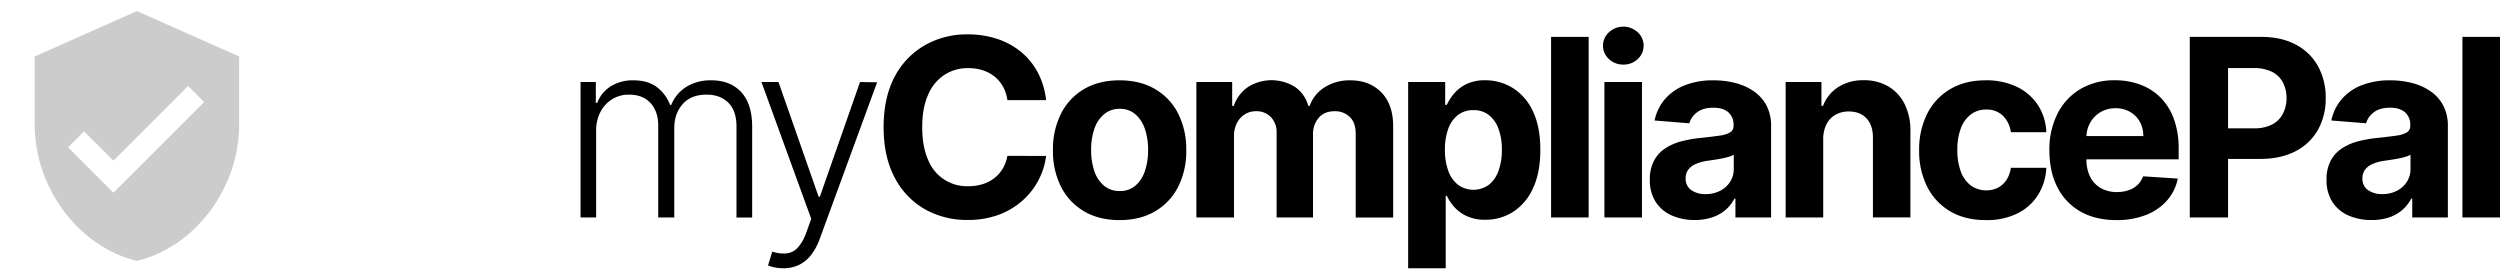<svg xmlns="http://www.w3.org/2000/svg" viewBox="0 0 1369.38 149"><defs><style>.cls-1{fill:none;}.cls-2{fill:#ccc;}</style></defs><title>myCompliancePal</title><g id="Calque_2" data-name="Calque 2"><g id="HEADER"><g id="header_Title" data-name="header Title"><path d="M318,119.11V44.93h8.36v11.4h.77a18.33,18.33,0,0,1,7.41-9.06A22.81,22.81,0,0,1,347,44q7.68,0,12.63,3.59a21.65,21.65,0,0,1,7.41,9.88h.63a20.68,20.68,0,0,1,8.18-9.83A25,25,0,0,1,389.65,44Q400,44,406,50.46t6,19v49.69h-8.59V69.42q0-8.79-4.49-13.19T387,51.84q-8.49,0-13.08,5.21t-4.59,13.24v48.82h-8.79V68.65c0-5-1.4-9.08-4.2-12.18s-6.75-4.63-11.84-4.63a17.24,17.24,0,0,0-9.2,2.51,17.55,17.55,0,0,0-6.42,7,21.8,21.8,0,0,0-2.34,10.26v47.52Z"/><path d="M429,146.93a22.65,22.65,0,0,1-4.78-.48,18.85,18.85,0,0,1-3.52-1.06L423,137.8a19.49,19.49,0,0,0,7.83,1,9.76,9.76,0,0,0,6.08-3.09,23.85,23.85,0,0,0,4.74-8.33l2.7-7.53L417.09,44.93h9.32l22,62.83h.67l22-62.83,9.36.15-31.44,85.77a31.78,31.78,0,0,1-4.87,9,18.78,18.78,0,0,1-6.69,5.36A20,20,0,0,1,429,146.93Z"/><path d="M573,54.83H551.8a21,21,0,0,0-2.37-7.31A18.86,18.86,0,0,0,544.85,42a20.24,20.24,0,0,0-6.45-3.47,24.87,24.87,0,0,0-7.9-1.21,23.57,23.57,0,0,0-13.38,3.79,24.54,24.54,0,0,0-8.83,11q-3.15,7.23-3.14,17.51,0,10.57,3.16,17.77A22.87,22.87,0,0,0,530.36,102a26.35,26.35,0,0,0,7.8-1.11,20.26,20.26,0,0,0,6.4-3.26,18.75,18.75,0,0,0,4.66-5.24,20.73,20.73,0,0,0,2.58-7L573,85.4a38.12,38.12,0,0,1-4.08,13.12,39.45,39.45,0,0,1-8.74,11.25,40.75,40.75,0,0,1-13,7.82A47.67,47.67,0,0,1,530,120.47a46.57,46.57,0,0,1-23.64-6A42.27,42.27,0,0,1,490,97.14q-6-11.36-6-27.48T490,42.13a42.48,42.48,0,0,1,16.52-17.31,46.39,46.39,0,0,1,23.47-6,50.94,50.94,0,0,1,16,2.42,40.68,40.68,0,0,1,13.06,7,37,37,0,0,1,9.3,11.28A42.08,42.08,0,0,1,573,54.83Z"/><path d="M613.27,120.56q-11.25,0-19.44-4.8a32.48,32.48,0,0,1-12.63-13.43,43.14,43.14,0,0,1-4.44-20A43.32,43.32,0,0,1,581.2,62.2a32.48,32.48,0,0,1,12.63-13.43Q602,44,613.27,44t19.44,4.8A32.48,32.48,0,0,1,645.34,62.2a43.32,43.32,0,0,1,4.44,20.11,43.14,43.14,0,0,1-4.44,20,32.48,32.48,0,0,1-12.63,13.43Q624.52,120.56,613.27,120.56Zm.1-15.94a12.68,12.68,0,0,0,8.54-2.92,17.94,17.94,0,0,0,5.2-8,35.19,35.19,0,0,0,1.76-11.54,35.25,35.25,0,0,0-1.76-11.55,18.12,18.12,0,0,0-5.2-8,12.6,12.6,0,0,0-8.54-3,13,13,0,0,0-8.67,3,17.81,17.81,0,0,0-5.27,8,35.25,35.25,0,0,0-1.76,11.55,35.19,35.19,0,0,0,1.76,11.54,17.64,17.64,0,0,0,5.27,8A13,13,0,0,0,613.37,104.62Z"/><path d="M655.32,119.11V44.93h19.61V58h.87a20.56,20.56,0,0,1,7.72-10.29,24.17,24.17,0,0,1,25.94,0A18.15,18.15,0,0,1,716.61,58h.77a19.82,19.82,0,0,1,8.23-10.21A25.55,25.55,0,0,1,739.74,44q10.38,0,16.88,6.59t6.49,18.66v49.89H742.59V73.28q0-6.18-3.29-9.27a11.51,11.51,0,0,0-8.21-3.09q-5.6,0-8.74,3.55a13.58,13.58,0,0,0-3.14,9.34v45.3H699.27V72.85a12,12,0,0,0-3.12-8.7A10.84,10.84,0,0,0,688,60.92a11.35,11.35,0,0,0-6.16,1.71,12.14,12.14,0,0,0-4.32,4.78,15.3,15.3,0,0,0-1.6,7.18v44.52Z"/><path d="M771.32,146.93v-102H791.6V57.39h.92a27.2,27.2,0,0,1,3.94-6.11,20.7,20.7,0,0,1,6.76-5.21,23,23,0,0,1,10.4-2.1,28.11,28.11,0,0,1,15,4.22,29.56,29.56,0,0,1,11,12.7q4.1,8.48,4.1,21.23,0,12.41-4,20.94A29.73,29.73,0,0,1,828.86,116a27.81,27.81,0,0,1-15.28,4.37,23.59,23.59,0,0,1-10.17-2,20.79,20.79,0,0,1-6.83-5,24.48,24.48,0,0,1-4.06-6.11h-.63v39.7ZM791.46,82a33.17,33.17,0,0,0,1.83,11.55,17,17,0,0,0,5.31,7.65,14.41,14.41,0,0,0,16.95,0,17,17,0,0,0,5.29-7.73A33,33,0,0,0,822.65,82a32.81,32.81,0,0,0-1.78-11.3,16.85,16.85,0,0,0-5.27-7.63,13.34,13.34,0,0,0-8.55-2.75A13.48,13.48,0,0,0,798.58,63a16.65,16.65,0,0,0-5.29,7.54A32.67,32.67,0,0,0,791.46,82Z"/><path d="M870.18,20.2v98.91H849.61V20.2Z"/><path d="M889.2,35.37a11.16,11.16,0,0,1-7.87-3,9.87,9.87,0,0,1,0-14.71,11.62,11.62,0,0,1,15.72,0,9.92,9.92,0,0,1,0,14.7A11,11,0,0,1,889.2,35.37Zm-10.38,83.74V44.93h20.57v74.18Z"/><path d="M928.33,120.51A30.66,30.66,0,0,1,915.67,118a20,20,0,0,1-8.76-7.39A21.9,21.9,0,0,1,903.7,98.4,21.55,21.55,0,0,1,906,88a18.36,18.36,0,0,1,6.18-6.76,29.91,29.91,0,0,1,8.91-3.86,67.6,67.6,0,0,1,10.5-1.84c4.32-.45,7.79-.88,10.44-1.28a14.46,14.46,0,0,0,5.74-1.81,4,4,0,0,0,1.79-3.57V68.6a8.94,8.94,0,0,0-2.87-7.1C944.74,59.82,942,59,938.52,59c-3.71,0-6.65.81-8.84,2.43a11.5,11.5,0,0,0-4.35,6.11L906.3,66A26.08,26.08,0,0,1,912,54.28a27.64,27.64,0,0,1,11-7.63A42,42,0,0,1,938.61,44a47.51,47.51,0,0,1,11.86,1.45,31.05,31.05,0,0,1,10.09,4.49,21.82,21.82,0,0,1,7,7.8,23.63,23.63,0,0,1,2.56,11.37v50H950.59V108.83H950a20.59,20.59,0,0,1-4.78,6.11A21.62,21.62,0,0,1,938,119,29.41,29.41,0,0,1,928.33,120.51Zm5.89-14.19a17.09,17.09,0,0,0,8-1.82,14,14,0,0,0,5.45-4.9,12.69,12.69,0,0,0,2-7V84.73A10.48,10.48,0,0,1,947,85.86a37.27,37.27,0,0,1-3.74.92c-1.39.27-2.77.52-4.15.72l-3.77.56a25.32,25.32,0,0,0-6.33,1.69,10.17,10.17,0,0,0-4.2,3.12,7.73,7.73,0,0,0-1.5,4.85,7.4,7.4,0,0,0,3.07,6.4A13.08,13.08,0,0,0,934.22,106.32Z"/><path d="M998.67,76.23v42.88H978.09V44.93H997.7V58h.87a20.8,20.8,0,0,1,8.26-10.26,25.08,25.08,0,0,1,14-3.79,26.07,26.07,0,0,1,13.48,3.38,22.94,22.94,0,0,1,8.93,9.63,32.4,32.4,0,0,1,3.19,14.9v47.23H1025.9V75.55q.06-6.81-3.47-10.65t-9.71-3.84a14.65,14.65,0,0,0-7.32,1.79,12.23,12.23,0,0,0-4.92,5.19A17.94,17.94,0,0,0,998.67,76.23Z"/><path d="M1087.73,120.56q-11.4,0-19.59-4.85a32.34,32.34,0,0,1-12.55-13.5,43.44,43.44,0,0,1-4.38-19.9,43.39,43.39,0,0,1,4.42-20,32.77,32.77,0,0,1,12.58-13.47q8.18-4.86,19.42-4.85a38.64,38.64,0,0,1,17,3.52,28.39,28.39,0,0,1,11.54,9.9,29,29,0,0,1,4.69,15h-19.42a15.22,15.22,0,0,0-4.32-9A12.61,12.61,0,0,0,1088,60a13.77,13.77,0,0,0-8.33,2.58,16.72,16.72,0,0,0-5.53,7.51,32,32,0,0,0-2,11.93,33.17,33.17,0,0,0,1.95,12.08,16.69,16.69,0,0,0,5.53,7.58,14.67,14.67,0,0,0,14.71,1.16,12.46,12.46,0,0,0,4.68-4.23,16,16,0,0,0,2.44-6.69h19.42a30.32,30.32,0,0,1-4.62,15,28,28,0,0,1-11.37,10.07A37.83,37.83,0,0,1,1087.73,120.56Z"/><path d="M1159.33,120.56q-11.44,0-19.68-4.66A31.5,31.5,0,0,1,1127,102.67q-4.44-8.58-4.44-20.31A43.38,43.38,0,0,1,1127,62.27,32.8,32.8,0,0,1,1139.5,48.8a36.4,36.4,0,0,1,19-4.83,39.33,39.33,0,0,1,13.69,2.34,30.78,30.78,0,0,1,11.11,7,32,32,0,0,1,7.41,11.76,47,47,0,0,1,2.66,16.54v5.65h-62.64V74.54H1174a15.72,15.72,0,0,0-1.93-7.87,14,14,0,0,0-5.34-5.39,15.6,15.6,0,0,0-7.89-2,15.88,15.88,0,0,0-8.29,2.15,15.42,15.42,0,0,0-5.62,5.75,16.26,16.26,0,0,0-2.08,8V87.34a20.59,20.59,0,0,0,2.05,9.51,14.73,14.73,0,0,0,5.82,6.18,17.57,17.57,0,0,0,8.94,2.17,19.65,19.65,0,0,0,6.28-1,13,13,0,0,0,4.87-2.9,12.51,12.51,0,0,0,3.09-4.73l19,1.25a26,26,0,0,1-5.91,12,29.86,29.86,0,0,1-11.5,7.92A43.23,43.23,0,0,1,1159.33,120.56Z"/><path d="M1199.46,119.11V20.2h39q11.25,0,19.17,4.28a29.48,29.48,0,0,1,12.1,11.83,35.45,35.45,0,0,1,4.18,17.41,34.81,34.81,0,0,1-4.25,17.39,29.38,29.38,0,0,1-12.29,11.73q-8.06,4.22-19.44,4.21h-24.88V70.29h21.5a21.07,21.07,0,0,0,10-2.1,13.75,13.75,0,0,0,5.89-5.85,18.38,18.38,0,0,0,2-8.62,18.21,18.21,0,0,0-2-8.62,13.55,13.55,0,0,0-5.92-5.75,21.81,21.81,0,0,0-10-2.05h-14.1v81.81Z"/><path d="M1299,120.51a30.61,30.61,0,0,1-12.65-2.48,20,20,0,0,1-8.77-7.39,21.9,21.9,0,0,1-3.21-12.24A21.55,21.55,0,0,1,1276.66,88a18.36,18.36,0,0,1,6.18-6.76,29.91,29.91,0,0,1,8.91-3.86,67.6,67.6,0,0,1,10.5-1.84q6.48-.67,10.44-1.28a14.4,14.4,0,0,0,5.74-1.81,4,4,0,0,0,1.79-3.57V68.6a8.94,8.94,0,0,0-2.87-7.1c-1.92-1.68-4.63-2.51-8.14-2.51q-5.55,0-8.84,2.43a11.5,11.5,0,0,0-4.35,6.11L1277,66a25.88,25.88,0,0,1,5.7-11.71,27.53,27.53,0,0,1,11-7.63A42,42,0,0,1,1309.31,44a47.49,47.49,0,0,1,11.85,1.45,31.11,31.11,0,0,1,10.1,4.49,21.89,21.89,0,0,1,7,7.8,23.63,23.63,0,0,1,2.56,11.37v50h-19.51V108.83h-.58a20.59,20.59,0,0,1-4.78,6.11,21.52,21.52,0,0,1-7.19,4.1A29.41,29.41,0,0,1,1299,120.51Zm5.89-14.19a17.09,17.09,0,0,0,8-1.82,14,14,0,0,0,5.46-4.9,12.69,12.69,0,0,0,2-7V84.73a10.73,10.73,0,0,1-2.64,1.13,37.27,37.27,0,0,1-3.74.92c-1.38.27-2.77.52-4.15.72l-3.77.56a25.56,25.56,0,0,0-6.33,1.69,10.17,10.17,0,0,0-4.2,3.12,7.73,7.73,0,0,0-1.5,4.85,7.4,7.4,0,0,0,3.07,6.4A13.1,13.1,0,0,0,1304.91,106.32Z"/><path d="M1369.38,20.2v98.91h-20.57V20.2Z"/><g id="iconCheck"><path class="cls-1" d="M0,0H149V149H0Z"/><path class="cls-2" d="M75,6.06,19,30.94V68.28c0,34.53,23.89,66.82,56,74.66,32.11-7.84,56-40.13,56-74.66V30.94ZM62.13,105.54,37.3,80.71,46.05,72,62.13,88l40.92-40.91,8.75,8.82Z"/></g></g></g></g></svg>